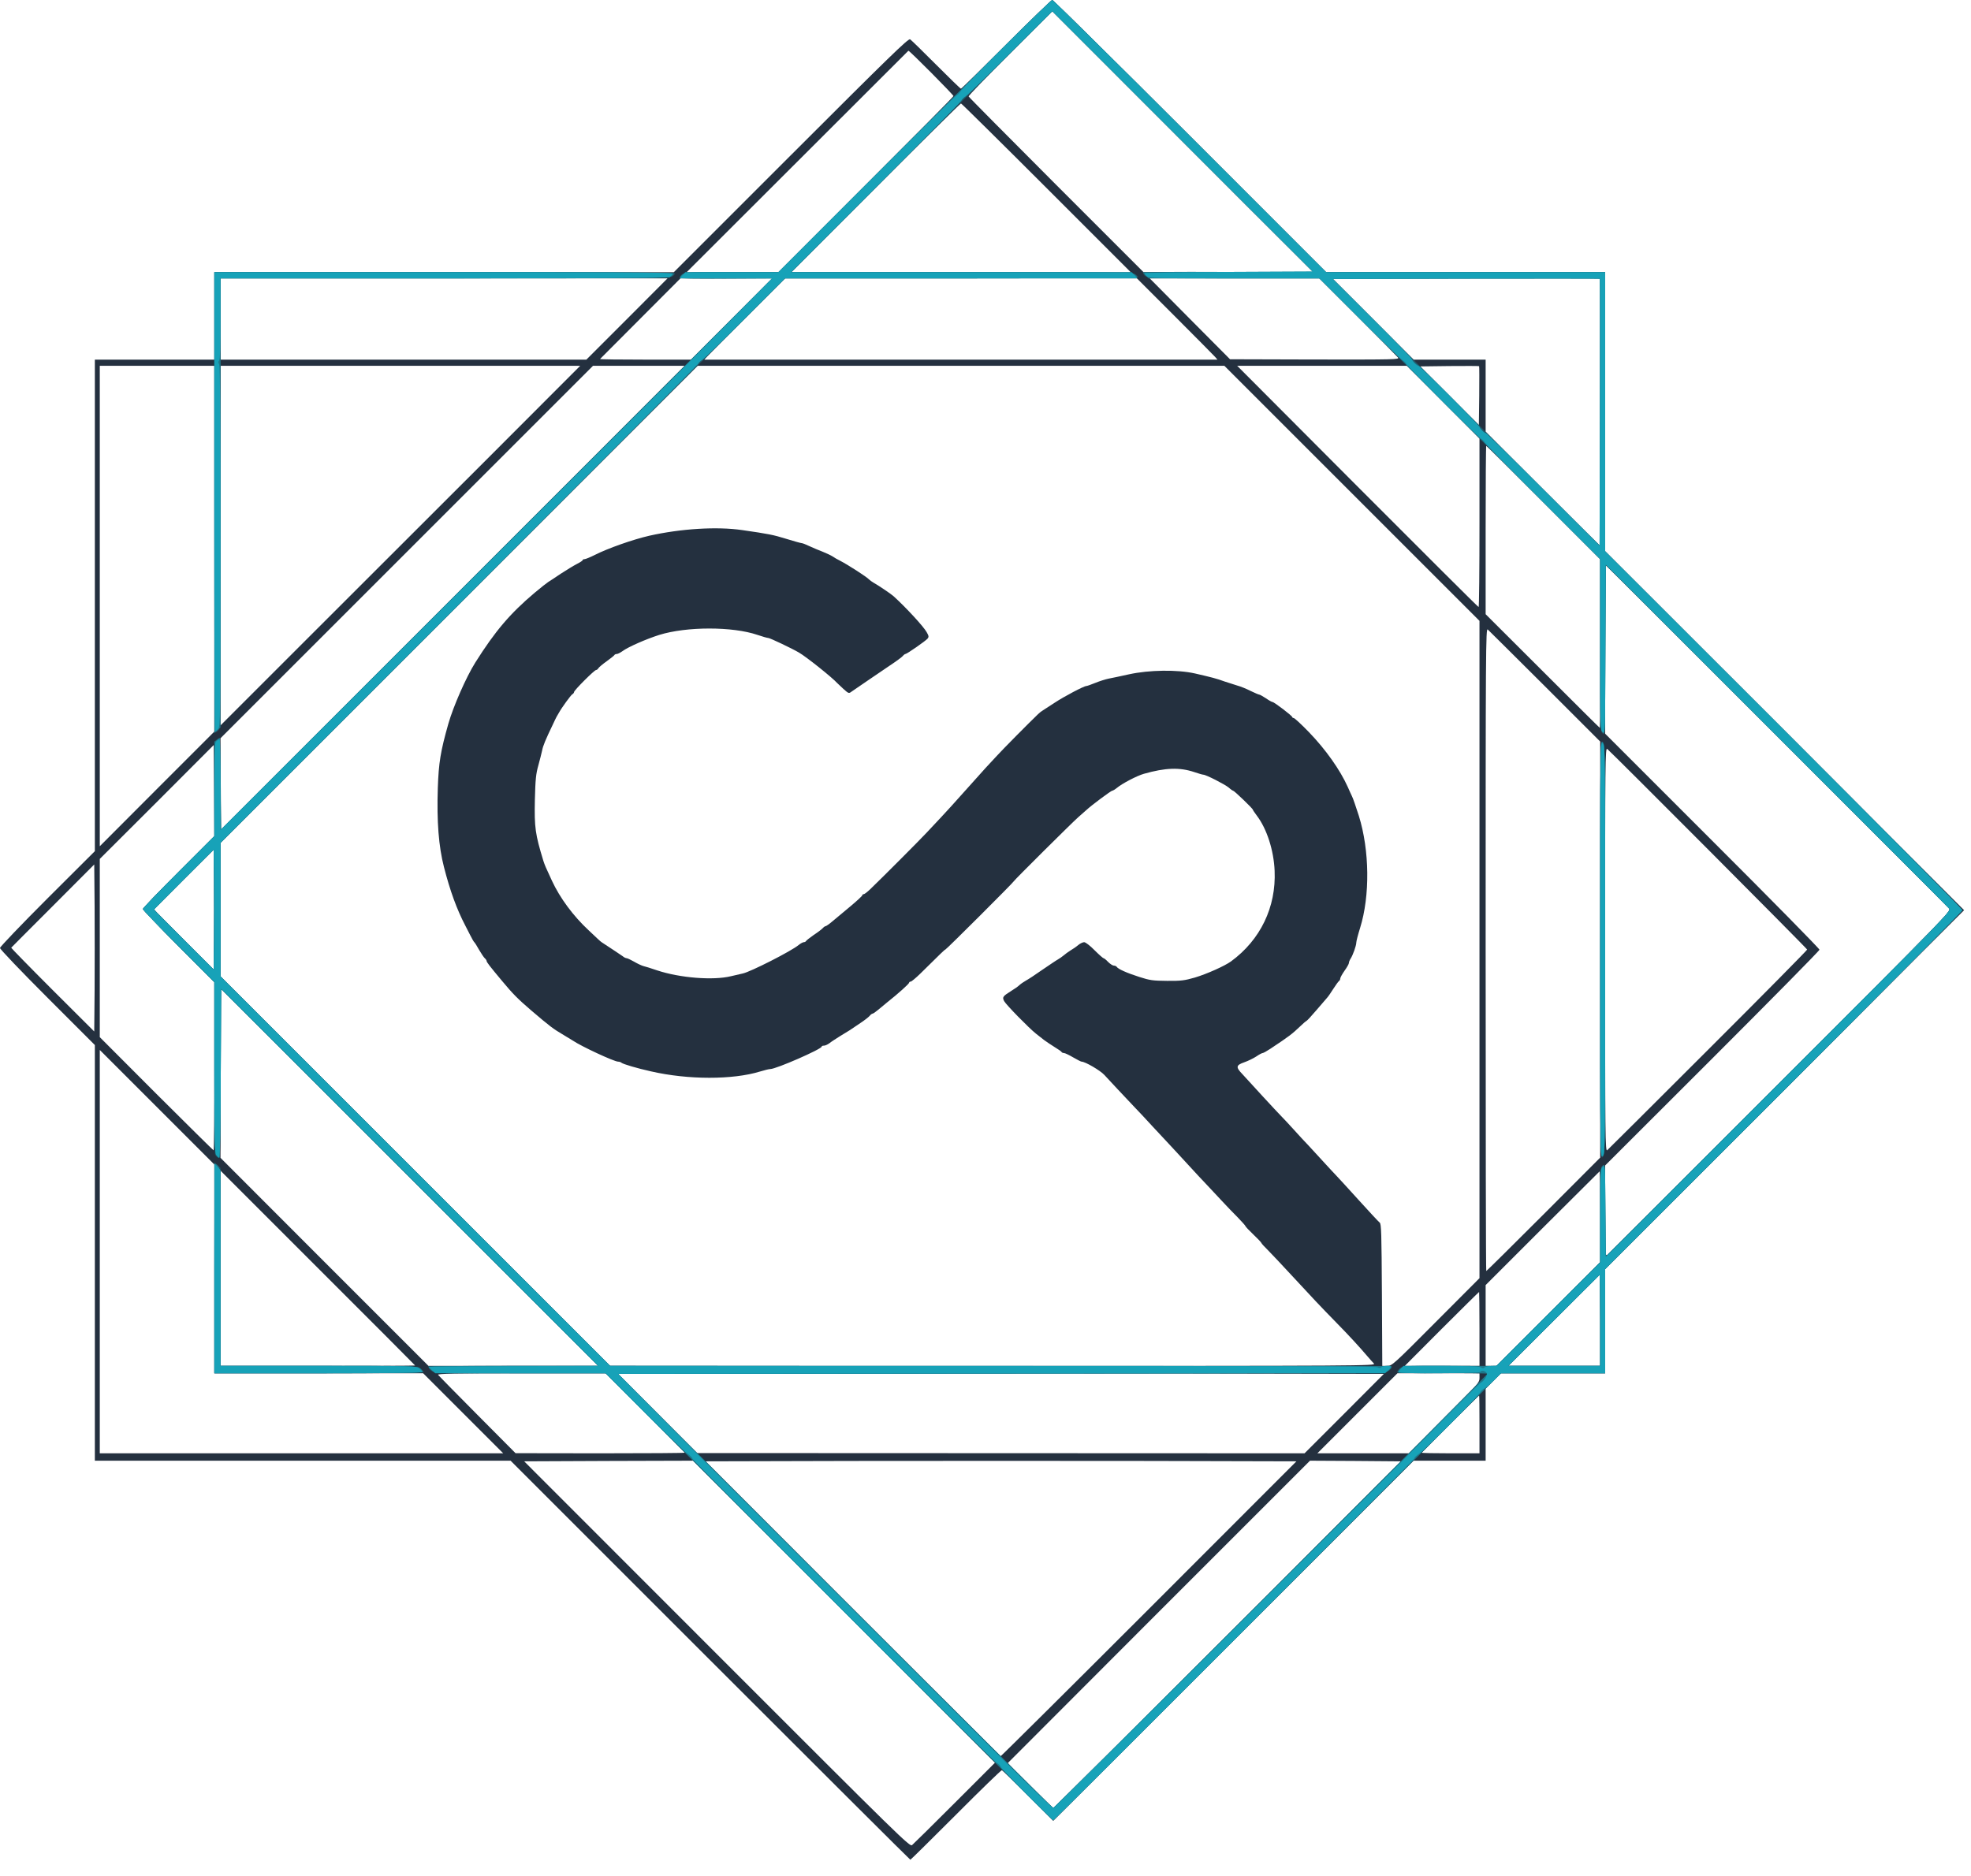 <!DOCTYPE svg PUBLIC "-//W3C//DTD SVG 20010904//EN" "http://www.w3.org/TR/2001/REC-SVG-20010904/DTD/svg10.dtd">
<svg version="1.0" xmlns="http://www.w3.org/2000/svg" width="1600px" height="1523px" viewBox="0 0 16000 15230" preserveAspectRatio="xMidYMid meet">
<g id="layer101" fill="#24303f" stroke="none">
 <path d="M5765 13480 l-1620 -1620 -1687 0 -1688 0 0 -1688 0 -1687 -385 -385 c-215 -215 -385 -393 -385 -403 0 -9 170 -187 385 -402 l385 -384 0 -1996 0 -1995 485 0 485 0 0 -355 0 -355 1865 0 1865 0 950 -950 c801 -801 953 -949 968 -941 9 6 104 98 211 206 107 107 197 195 202 195 4 0 169 -162 367 -360 198 -198 366 -360 374 -360 7 0 510 497 1118 1105 l1104 1105 1133 0 1133 0 0 1133 0 1133 1457 1457 1457 1457 -1457 1457 -1457 1457 0 423 0 423 -423 0 -423 0 -62 62 -62 62 0 293 0 293 -293 0 -293 0 -1462 1462 -1462 1462 -205 -204 c-112 -113 -208 -206 -212 -207 -5 -2 -173 161 -373 362 -201 201 -367 365 -370 365 -3 0 -734 -729 -1625 -1620z m1986 1158 l326 -326 -1225 -1226 -1226 -1226 -686 2 -685 3 1565 1566 c1502 1503 1566 1566 1584 1550 11 -9 167 -163 347 -343z m2215 -1365 l1407 -1408 -369 -3 -370 -2 -1225 1225 c-673 674 -1225 1227 -1227 1229 -4 5 359 366 368 366 5 0 642 -633 1416 -1407z m-639 -210 l1197 -1198 -1196 -3 c-658 -1 -1737 -1 -2399 0 l-1202 3 1194 1196 c657 658 1197 1197 1202 1198 4 0 546 -538 1204 -1196z m-5567 -1588 l-325 -325 -847 0 -848 0 0 -848 0 -847 -465 -465 -465 -465 0 1638 0 1637 1637 0 1638 0 -325 -325z m1799 320 c-2 -2 -148 -149 -324 -325 l-319 -320 -684 0 c-544 0 -682 3 -676 13 5 6 148 152 319 324 l310 312 689 1 c379 0 687 -2 685 -5z m5353 -317 l322 -323 -1551 -3 c-853 -1 -2252 -1 -3109 0 l-1557 3 319 321 319 322 2468 1 2467 1 322 -322z m813 36 c275 -277 285 -288 285 -325 l0 -39 -333 0 -333 0 -325 325 -325 325 373 0 373 0 285 -286z m285 51 c0 -129 -1 -235 -3 -235 -3 0 -439 436 -466 465 -2 3 102 5 232 5 l237 0 0 -235z m-8640 -478 c0 -1 -355 -358 -790 -792 l-790 -790 0 793 0 792 790 0 c435 0 790 -1 790 -3z m-42 -1524 c-841 -841 -1530 -1530 -1533 -1532 -3 -2 -5 305 -5 683 l0 687 844 845 844 844 689 0 689 0 -1528 -1527z m7825 1508 c-10 -10 -33 -36 -51 -57 -69 -81 -151 -170 -252 -273 -134 -137 -195 -202 -365 -386 -76 -82 -162 -174 -191 -203 -30 -29 -54 -56 -54 -59 0 -4 -29 -35 -65 -69 -36 -34 -65 -65 -65 -69 0 -3 -28 -35 -62 -70 -35 -35 -92 -94 -127 -132 -34 -37 -87 -93 -115 -123 -29 -30 -113 -120 -186 -200 -73 -80 -141 -152 -149 -161 -9 -9 -59 -63 -111 -119 -52 -57 -124 -134 -160 -171 -36 -38 -94 -100 -130 -138 -36 -39 -83 -90 -105 -113 -34 -37 -156 -108 -185 -108 -5 0 -36 -16 -69 -35 -32 -19 -66 -35 -74 -35 -9 0 -17 -4 -19 -8 -1 -4 -28 -23 -58 -41 -30 -19 -68 -44 -85 -57 -16 -13 -46 -36 -65 -51 -56 -44 -244 -236 -259 -265 -16 -32 -11 -39 59 -83 25 -15 55 -36 66 -47 12 -11 36 -27 52 -36 17 -9 77 -48 132 -87 56 -38 113 -77 128 -85 14 -8 35 -23 47 -33 11 -10 36 -28 55 -40 19 -11 48 -31 63 -44 16 -13 37 -23 48 -23 11 0 49 29 84 65 36 36 69 65 73 65 5 0 21 13 37 30 16 16 37 30 46 30 10 0 21 5 24 10 11 18 83 50 183 82 87 28 110 31 227 32 114 1 141 -3 225 -27 97 -29 242 -94 293 -131 239 -175 367 -441 354 -736 -7 -166 -63 -340 -144 -447 -18 -24 -33 -46 -33 -49 0 -9 -151 -154 -160 -154 -4 0 -20 -11 -35 -25 -31 -26 -185 -105 -207 -105 -7 0 -40 -10 -73 -21 -119 -40 -234 -36 -410 14 -56 16 -175 78 -218 114 -16 13 -33 23 -38 23 -10 0 -167 117 -209 156 -14 13 -45 40 -69 61 -52 46 -521 512 -521 518 0 7 -549 555 -556 555 -5 0 -29 23 -204 196 -36 35 -71 64 -77 64 -7 0 -13 4 -13 9 0 9 -94 93 -174 156 -21 17 -55 45 -76 63 -20 17 -42 32 -46 32 -5 0 -17 8 -25 19 -9 10 -42 36 -74 57 -80 55 -94 64 -166 107 -35 22 -74 47 -87 58 -14 10 -33 19 -43 19 -11 0 -19 3 -19 8 0 20 -370 182 -417 182 -10 0 -47 9 -83 20 -221 68 -584 68 -885 -1 -113 -25 -227 -59 -240 -70 -5 -5 -17 -9 -27 -9 -32 0 -299 -124 -368 -171 -14 -9 -47 -29 -74 -45 -88 -52 -109 -68 -265 -201 -106 -91 -148 -133 -236 -239 -101 -121 -125 -152 -125 -162 0 -5 -7 -15 -15 -22 -7 -6 -28 -37 -46 -68 -17 -31 -35 -59 -39 -62 -4 -3 -18 -27 -32 -55 -14 -27 -32 -63 -41 -80 -69 -132 -124 -283 -173 -475 -43 -167 -59 -369 -50 -642 7 -205 22 -298 86 -523 40 -140 144 -377 218 -495 162 -257 283 -399 482 -567 54 -45 97 -79 111 -88 9 -5 54 -35 100 -66 46 -30 105 -66 132 -80 26 -13 47 -27 47 -31 0 -5 7 -8 15 -8 8 0 45 -15 83 -34 106 -54 311 -126 442 -156 258 -58 551 -76 755 -46 215 31 251 38 361 72 61 19 116 34 122 34 7 0 35 11 64 25 29 13 77 34 107 45 30 12 66 29 80 38 14 10 42 26 61 35 64 33 219 133 235 152 6 6 22 18 36 26 41 23 142 91 164 111 103 94 241 244 267 290 18 31 19 39 8 53 -16 19 -168 125 -180 125 -4 0 -14 7 -21 16 -7 9 -56 45 -109 80 -91 62 -261 177 -308 210 -21 16 -24 15 -65 -22 -23 -21 -46 -43 -52 -49 -38 -43 -252 -214 -310 -247 -58 -34 -235 -118 -248 -118 -8 0 -47 -11 -88 -25 -201 -69 -575 -69 -797 0 -102 32 -254 98 -299 132 -17 12 -38 23 -46 23 -9 0 -17 4 -19 8 -1 4 -30 27 -63 51 -33 23 -63 49 -68 57 -4 8 -13 14 -18 14 -14 0 -179 165 -179 179 0 5 -6 14 -14 18 -12 7 -86 108 -110 152 -5 9 -13 23 -18 31 -4 8 -18 35 -29 60 -61 127 -81 175 -88 213 -5 23 -19 78 -31 122 -19 67 -24 113 -28 277 -5 228 3 281 69 498 11 33 17 49 69 160 65 141 174 288 299 404 24 23 56 52 70 66 14 14 33 30 42 35 63 41 147 97 164 109 10 9 25 16 32 16 6 0 34 13 60 28 27 16 60 31 73 35 14 3 66 19 115 36 184 61 454 83 600 47 39 -9 81 -19 95 -22 62 -13 393 -181 453 -231 16 -13 35 -23 42 -23 7 0 15 -4 17 -8 2 -5 31 -28 64 -51 34 -22 67 -48 74 -56 7 -8 17 -15 22 -15 5 0 33 -20 61 -44 29 -25 94 -79 145 -121 50 -42 92 -81 92 -86 0 -5 5 -9 12 -9 6 0 29 -18 52 -40 107 -103 398 -395 456 -457 36 -39 90 -96 121 -129 31 -32 118 -129 194 -214 76 -85 151 -168 166 -185 15 -16 56 -61 91 -98 52 -57 254 -261 334 -338 12 -12 30 -26 41 -32 11 -7 53 -34 94 -61 75 -50 238 -136 258 -136 6 0 39 -12 74 -26 34 -14 82 -29 107 -34 25 -5 99 -20 165 -35 164 -36 393 -39 535 -7 135 31 178 42 240 65 30 10 77 25 103 33 27 7 76 27 109 44 34 16 65 30 71 30 5 0 29 14 54 30 24 17 48 30 53 30 13 0 160 112 160 122 0 4 6 8 12 8 7 0 63 52 124 115 136 141 252 305 315 445 11 25 26 59 34 75 9 17 33 89 56 160 87 280 91 648 10 909 -17 54 -31 108 -31 119 0 25 -28 104 -47 132 -7 11 -13 26 -13 34 0 7 -16 36 -35 62 -19 27 -35 56 -35 63 0 8 -5 18 -10 21 -6 4 -26 32 -46 63 -20 31 -42 64 -50 72 -7 8 -46 53 -86 100 -40 47 -77 87 -82 89 -5 2 -27 20 -47 40 -73 69 -88 81 -246 186 -29 19 -57 35 -63 35 -6 0 -29 12 -52 28 -23 15 -66 36 -97 47 -68 24 -71 39 -15 97 22 24 96 104 163 178 68 74 138 149 155 166 17 17 60 63 96 103 36 40 92 101 125 135 33 35 89 96 125 136 36 39 77 84 91 98 15 15 98 106 185 202 87 96 165 180 174 187 13 10 15 81 18 587 l3 576 40 0 c38 0 47 -7 394 -356 l355 -356 0 -2668 0 -2669 -1035 -1035 -1036 -1036 -2138 0 -2138 0 -1937 1937 -1936 1936 0 542 0 543 1581 1581 1581 1581 3109 0 c3034 0 3109 0 3092 -19z m857 -281 c0 -165 -2 -300 -3 -300 -2 0 -139 135 -304 300 l-299 300 303 0 303 0 0 -300z m559 -121 l421 -421 0 -371 c0 -204 -2 -368 -5 -366 -2 2 -212 211 -465 463 l-460 460 0 328 0 328 44 0 44 0 421 -421z m421 49 c0 -204 -2 -369 -5 -367 -2 2 -170 169 -373 372 l-368 367 373 0 373 0 0 -372z m-460 -858 l460 -461 0 -1689 0 -1689 -448 -448 c-247 -246 -456 -454 -465 -462 -16 -13 -17 151 -17 2598 0 1436 2 2611 5 2611 3 0 212 -207 465 -460z m1922 -1074 c1368 -1368 1388 -1389 1371 -1409 -34 -39 -2783 -2787 -2788 -2787 -3 0 -5 308 -5 684 l0 683 870 870 c479 478 870 876 870 884 0 8 -392 405 -870 883 l-870 869 0 370 c0 343 1 368 17 356 9 -8 641 -639 1405 -1403z m-585 -264 c442 -441 803 -807 803 -812 0 -8 -1581 -1594 -1623 -1629 -16 -13 -17 91 -17 1629 0 1541 1 1642 17 1629 9 -8 378 -375 820 -817z m-12127 135 l0 -682 -290 -291 c-159 -160 -290 -297 -290 -303 0 -7 131 -143 290 -302 l290 -290 -2 -370 -3 -370 -462 463 -463 462 0 724 0 723 459 460 c253 252 462 459 465 459 3 0 6 -307 6 -683z m-972 -1297 l-3 -341 -335 336 c-184 184 -337 337 -339 340 -1 2 149 156 335 342 l339 338 3 -337 c1 -185 1 -490 0 -678z m970 -216 l-3 -247 -243 243 -242 244 27 29 c16 16 125 126 243 245 l215 215 3 -241 c1 -132 1 -352 0 -488z m2 -2689 l0 -1485 -465 0 -465 0 0 1950 0 1951 465 -466 465 -465 0 -1485z m2872 -538 l946 -947 -372 0 -372 0 -1512 1512 -1512 1512 0 373 0 372 938 -938 c515 -515 1363 -1363 1884 -1884z m8378 1308 l0 -685 -460 -460 c-253 -253 -462 -460 -465 -460 -3 0 -5 308 -5 683 l0 684 462 461 c254 254 463 462 465 462 2 0 3 -308 3 -685z m-9007 -1527 l727 -728 -1460 0 -1460 0 0 1460 0 1460 733 -733 c402 -402 1059 -1059 1460 -1459z m8027 547 l0 -685 -294 -295 -295 -295 -689 0 -689 0 976 979 c537 538 979 979 984 980 4 0 7 -307 7 -684z m980 -900 l0 -1085 -1087 0 -1088 0 330 330 330 330 292 0 293 0 0 293 0 292 462 463 c255 254 464 462 465 462 2 0 3 -488 3 -1085z m-983 -372 c-2 -2 -111 -2 -241 -1 l-237 3 238 238 238 238 3 -237 c1 -130 1 -239 -1 -241z m-6917 -383 l329 -330 -1814 0 -1815 0 0 330 0 330 1485 0 1485 0 330 -330z m849 0 l329 -330 -372 0 -372 0 -324 325 c-179 179 -327 328 -329 330 -2 3 163 5 367 5 l372 0 329 -330z m3925 308 c-10 -12 -158 -160 -327 -330 l-308 -308 -1428 0 -1428 0 -304 304 c-167 167 -315 316 -328 330 l-24 26 2083 0 2083 0 -19 -22z m1485 5 c-8 -10 -155 -158 -326 -330 l-313 -313 -688 0 -689 0 326 329 326 328 689 2 c652 1 688 0 675 -16z m-4320 -1404 c391 -391 711 -714 711 -719 0 -10 -360 -373 -366 -368 -2 2 -408 407 -902 901 l-898 897 372 0 373 0 710 -711z m1465 26 c-377 -377 -689 -685 -693 -685 -5 0 -317 308 -693 685 l-685 685 1378 0 1378 0 -685 -685z m1634 153 c-293 -293 -770 -770 -1059 -1060 l-527 -527 -341 341 c-188 188 -340 345 -338 351 1 5 322 328 711 718 l709 709 689 0 689 0 -533 -532z"/>
 </g>
<g id="layer102" fill="#215768" stroke="none">
 <path d="M6731 12965 l-1815 -1815 -688 0 c-598 0 -693 -2 -718 -15 -17 -9 -30 -22 -30 -30 0 -13 88 -15 688 -15 l688 0 -1530 -1531 -1531 -1530 -3 691 c-2 672 -3 690 -21 681 -10 -6 -22 -18 -25 -27 -4 -9 -6 -328 -6 -708 l0 -691 -290 -291 c-159 -160 -290 -297 -290 -303 0 -7 130 -143 290 -302 l290 -290 0 -383 c0 -358 1 -384 18 -399 10 -10 22 -17 25 -17 4 0 8 168 9 373 l3 372 2237 -2238 2237 -2237 -378 2 c-251 2 -377 0 -374 -7 26 -47 11 -45 419 -45 l383 0 1105 -1105 c607 -608 1110 -1105 1118 -1105 7 0 510 497 1118 1105 l1105 1105 1132 0 1133 0 0 1133 0 1133 1450 1449 c797 798 1450 1457 1450 1465 0 8 -653 667 -1450 1465 l-1450 1449 0 423 0 423 -423 0 -423 0 -1815 1815 c-998 998 -1816 1815 -1819 1815 -3 0 -821 -817 -1819 -1815z m3589 -46 c968 -969 1759 -1764 1756 -1766 -3 -3 -170 -5 -371 -4 -207 1 -365 -2 -365 -7 0 -5 11 -19 24 -31 23 -22 25 -22 357 -21 184 1 355 1 381 1 l46 -1 421 -421 421 -421 0 -382 c0 -369 1 -384 20 -401 20 -18 20 -16 22 360 l3 378 1403 -1403 c1382 -1382 1402 -1403 1385 -1423 -10 -12 -641 -644 -1403 -1406 l-1385 -1386 -3 694 c-2 692 -2 694 -22 676 -20 -18 -20 -32 -20 -717 l0 -698 -1140 -1140 -1139 -1140 -699 0 c-751 0 -708 3 -735 -45 -3 -7 229 -9 689 -7 l695 2 -533 -532 c-293 -293 -770 -770 -1059 -1060 l-527 -527 -1060 1059 -1059 1060 1384 0 c1257 0 1386 1 1408 16 14 9 25 20 25 25 0 5 -609 9 -1434 9 l-1434 0 -2291 2292 -2291 2291 0 542 0 543 1581 1581 1581 1581 3116 2 c1715 0 3143 0 3175 -1 61 -3 69 5 36 35 -21 19 -91 19 -3142 24 l-3120 5 1762 1763 c969 969 1766 1762 1771 1762 5 0 801 -793 1770 -1761z m2670 -2201 c0 -204 -2 -369 -5 -367 -2 2 -170 169 -373 372 l-368 367 373 0 373 0 0 -372z m-11252 -3574 l-3 -246 -243 242 -243 243 28 30 c16 16 125 126 243 245 l215 215 3 -241 c1 -132 1 -352 0 -488z m11249 -4881 c-2 -2 -491 -2 -1086 -1 l-1082 3 1083 1083 1083 1083 3 -1082 c1 -595 1 -1084 -1 -1086z"/>
 <path d="M12990 7710 c0 -1702 0 -1703 20 -1685 20 18 20 31 20 1685 0 1654 0 1667 -20 1685 -20 18 -20 17 -20 -1685z"/>
 <path d="M1740 10293 l0 -856 25 23 25 23 0 804 0 803 799 0 c792 0 798 0 825 21 14 11 26 25 26 30 0 5 -334 9 -850 9 l-850 0 0 -857z"/>
 <path d="M1740 4080 l0 -1870 1870 0 c1165 0 1870 4 1870 9 0 6 -10 17 -22 25 -20 14 -212 16 -1845 16 l-1823 0 0 1821 c0 1160 -4 1827 -10 1838 -5 10 -16 21 -25 25 -13 5 -15 -191 -15 -1864z"/>
 </g>
<g id="layer103" fill="#1d778a" stroke="none">
 <path d="M6731 12965 l-1815 -1815 -692 0 c-684 0 -692 0 -718 -21 -14 -11 -26 -25 -26 -30 0 -5 272 -9 688 -9 l688 0 -1530 -1531 -1531 -1530 -3 685 c-1 377 -6 686 -11 686 -4 0 -15 -8 -24 -18 -16 -17 -17 -81 -17 -713 l0 -695 -290 -290 c-159 -160 -290 -297 -290 -303 0 -7 130 -143 290 -302 l290 -290 0 -384 0 -384 23 -16 22 -15 5 372 5 373 2237 -2237 2237 -2238 -375 0 c-228 0 -374 -4 -374 -9 0 -6 10 -17 22 -25 19 -14 74 -16 400 -16 l377 0 1105 -1105 c607 -608 1110 -1105 1118 -1105 7 0 510 497 1118 1105 l1105 1105 1132 0 1133 0 0 1133 0 1133 1450 1449 c797 798 1450 1457 1450 1465 0 8 -653 667 -1450 1465 l-1450 1449 0 423 0 423 -423 0 -424 0 -1814 1815 c-998 998 -1816 1815 -1819 1815 -3 0 -821 -817 -1819 -1815z m3589 -46 c968 -969 1759 -1764 1756 -1766 -3 -3 -168 -5 -366 -4 -318 2 -360 0 -360 -13 0 -9 11 -23 24 -31 21 -14 68 -16 353 -15 180 1 349 1 375 1 l46 -1 421 -421 421 -421 0 -382 c0 -369 1 -384 20 -401 20 -18 20 -16 22 360 l3 378 1403 -1403 c1382 -1382 1402 -1403 1385 -1423 -10 -12 -641 -644 -1403 -1406 l-1385 -1386 -3 689 c-2 687 -2 689 -22 671 -20 -18 -20 -32 -20 -712 l0 -693 -790 -793 c-435 -435 -794 -795 -798 -799 -4 -4 -161 -160 -349 -348 l-343 -340 -693 0 -694 0 -23 -25 -23 -25 689 -2 690 -3 -1057 -1057 -1057 -1057 -342 341 c-187 188 -351 346 -362 352 -12 6 -26 20 -32 31 -6 11 -320 329 -697 707 l-686 688 1381 0 c1234 0 1384 2 1404 16 12 8 22 19 22 25 0 5 -540 9 -1429 9 l-1429 0 -329 330 c-182 182 -335 330 -341 330 -6 0 -19 12 -29 28 -9 15 -887 897 -1950 1961 l-1933 1934 0 542 0 543 1581 1581 1581 1581 3116 2 c1715 1 3143 0 3175 -1 55 -3 58 -2 49 16 -6 10 -21 24 -34 31 -18 10 -702 13 -3132 15 l-3109 2 1762 1763 c969 969 1766 1762 1771 1762 5 0 801 -792 1770 -1761z m2670 -2201 c0 -204 -2 -369 -5 -367 -2 2 -170 169 -373 372 l-368 367 373 0 373 0 0 -372z m-11252 -3574 l-3 -246 -243 242 -243 243 28 30 c16 16 125 126 243 245 l215 215 3 -241 c1 -132 1 -352 0 -488z m11252 -3799 l0 -1085 -1087 0 -1088 0 328 328 c180 180 327 332 327 339 0 6 15 21 33 32 39 24 496 484 520 524 10 15 23 27 30 27 6 0 219 207 472 460 253 253 461 460 462 460 2 0 3 -488 3 -1085z"/>
 <path d="M12990 7704 c0 -1696 0 -1697 20 -1679 20 18 20 31 20 1684 0 1655 0 1666 -20 1679 -20 12 -20 10 -20 -1684z"/>
 <path d="M1740 10300 c0 -526 4 -850 9 -850 6 0 17 10 25 22 14 20 16 114 16 820 l0 798 795 0 c716 0 798 2 820 16 14 9 25 23 25 30 0 12 -132 14 -845 14 l-845 0 0 -850z"/>
 <path d="M1740 4082 l0 -1872 1865 0 c1026 0 1865 4 1865 8 0 5 -8 16 -18 25 -17 16 -159 17 -1840 17 l-1822 0 0 333 c0 182 0 1003 0 1823 l0 1490 -25 24 -25 24 0 -1872z"/>
 </g>
<g id="layer104" fill="#17a2b8" stroke="none">
 <path d="M8341 14576 c-112 -112 -208 -214 -215 -227 -6 -13 -23 -30 -36 -36 -31 -16 -2470 -2455 -2470 -2471 0 -6 -19 -25 -42 -41 -24 -17 -182 -170 -353 -341 l-309 -310 -692 0 -691 0 -29 -27 -29 -28 691 -3 690 -2 -1530 -1531 -1531 -1530 -3 685 c-1 418 -6 686 -12 686 -5 0 -16 -10 -24 -22 -14 -20 -16 -104 -16 -713 l0 -691 -290 -291 c-159 -159 -290 -295 -290 -302 0 -7 130 -142 290 -302 l290 -290 0 -378 c0 -353 1 -379 18 -394 10 -10 22 -17 25 -17 4 0 7 166 7 370 l0 369 1890 -1887 c1040 -1038 1902 -1898 1915 -1912 14 -14 171 -172 349 -352 l324 -328 -376 0 -375 0 23 -25 23 -25 378 0 378 0 712 -712 c392 -392 721 -717 733 -723 11 -6 25 -20 31 -31 16 -31 731 -744 747 -744 7 0 510 497 1118 1105 l1105 1105 1132 0 1133 0 0 1133 0 1133 1450 1449 c797 798 1450 1457 1450 1465 0 8 -653 667 -1450 1464 l-1450 1450 0 423 0 423 -423 0 -423 0 -54 55 c-30 31 -66 61 -80 68 -13 6 -30 22 -36 35 -16 32 -438 455 -491 493 -24 16 -43 35 -43 42 0 10 -2919 2937 -2930 2937 -3 0 -97 -92 -209 -204z m1633 -1308 c779 -777 1427 -1424 1441 -1438 14 -14 152 -153 307 -310 155 -157 290 -289 301 -295 11 -5 28 -23 37 -40 13 -24 14 -32 4 -42 -15 -16 -40 -17 -49 -3 -7 11 -665 14 -665 3 0 -4 10 -17 22 -30 l21 -23 304 0 c222 0 309 3 323 12 15 10 22 10 32 0 6 -6 31 -12 54 -12 l42 0 421 -421 421 -420 0 -378 c0 -364 1 -379 20 -396 20 -18 20 -16 22 355 l3 374 1403 -1404 c1383 -1383 1402 -1403 1385 -1423 -10 -12 -641 -644 -1403 -1406 l-1385 -1386 -3 689 c-2 687 -2 689 -22 671 -20 -18 -20 -32 -20 -711 l0 -694 -462 -462 c-255 -255 -468 -472 -473 -483 -6 -11 -19 -24 -30 -30 -26 -13 -600 -588 -608 -608 -3 -9 -18 -24 -34 -34 -15 -10 -173 -163 -350 -340 l-322 -323 -692 0 c-630 0 -694 -1 -711 -17 -10 -9 -18 -20 -18 -24 0 -5 307 -10 683 -11 l683 -3 -1057 -1057 -1057 -1057 -339 337 c-186 186 -351 346 -366 355 -15 10 -31 26 -34 35 -4 9 -316 326 -694 705 l-687 687 1382 0 1383 0 23 25 23 25 -1430 0 -1431 0 -327 327 c-179 180 -336 332 -347 337 -12 6 -26 20 -32 31 -6 11 -881 890 -1943 1954 l-1933 1934 0 542 0 543 1581 1581 1581 1581 3104 0 c2227 0 3111 3 3126 11 14 8 23 8 31 0 13 -13 77 -15 77 -3 0 5 -10 18 -23 30 l-23 22 -3113 2 -3113 3 321 325 c176 179 332 336 346 350 14 14 567 567 1230 1230 663 663 1216 1216 1230 1230 223 222 398 390 405 390 5 0 646 -636 1424 -1412z m3016 -2550 c0 -204 -2 -369 -5 -367 -2 2 -170 169 -373 372 l-368 367 373 0 373 0 0 -372z m-11252 -3573 l-3 -247 -220 220 c-121 121 -230 231 -243 244 l-23 25 243 243 243 243 3 -241 c1 -132 1 -352 0 -487z m11249 -4882 c-2 -2 -491 -2 -1086 -1 l-1082 3 320 320 c177 176 321 324 321 329 0 14 41 56 54 56 14 0 496 483 496 496 0 13 45 56 51 50 3 -3 211 202 464 455 l460 460 3 -1082 c1 -595 1 -1084 -1 -1086z"/>
 <path d="M12990 7710 c0 -1692 0 -1693 20 -1675 20 18 20 31 20 1675 0 1644 0 1657 -20 1675 -20 18 -20 17 -20 -1675z"/>
 <path d="M1740 10298 l1 -853 24 28 25 28 0 795 0 794 794 0 c787 0 793 0 820 21 14 11 26 25 26 30 0 5 -332 9 -845 9 l-845 0 0 -852z"/>
 <path d="M1740 4075 l0 -1865 1866 0 c1776 0 1866 1 1853 17 -8 10 -18 21 -24 25 -5 4 -828 8 -1827 8 l-1818 0 0 328 c0 224 -3 331 -11 339 -8 8 -8 17 0 31 8 15 11 443 11 1479 -1 1411 -1 1459 -19 1481 -11 12 -22 22 -25 22 -3 0 -6 -839 -6 -1865z"/>
 </g>

</svg>